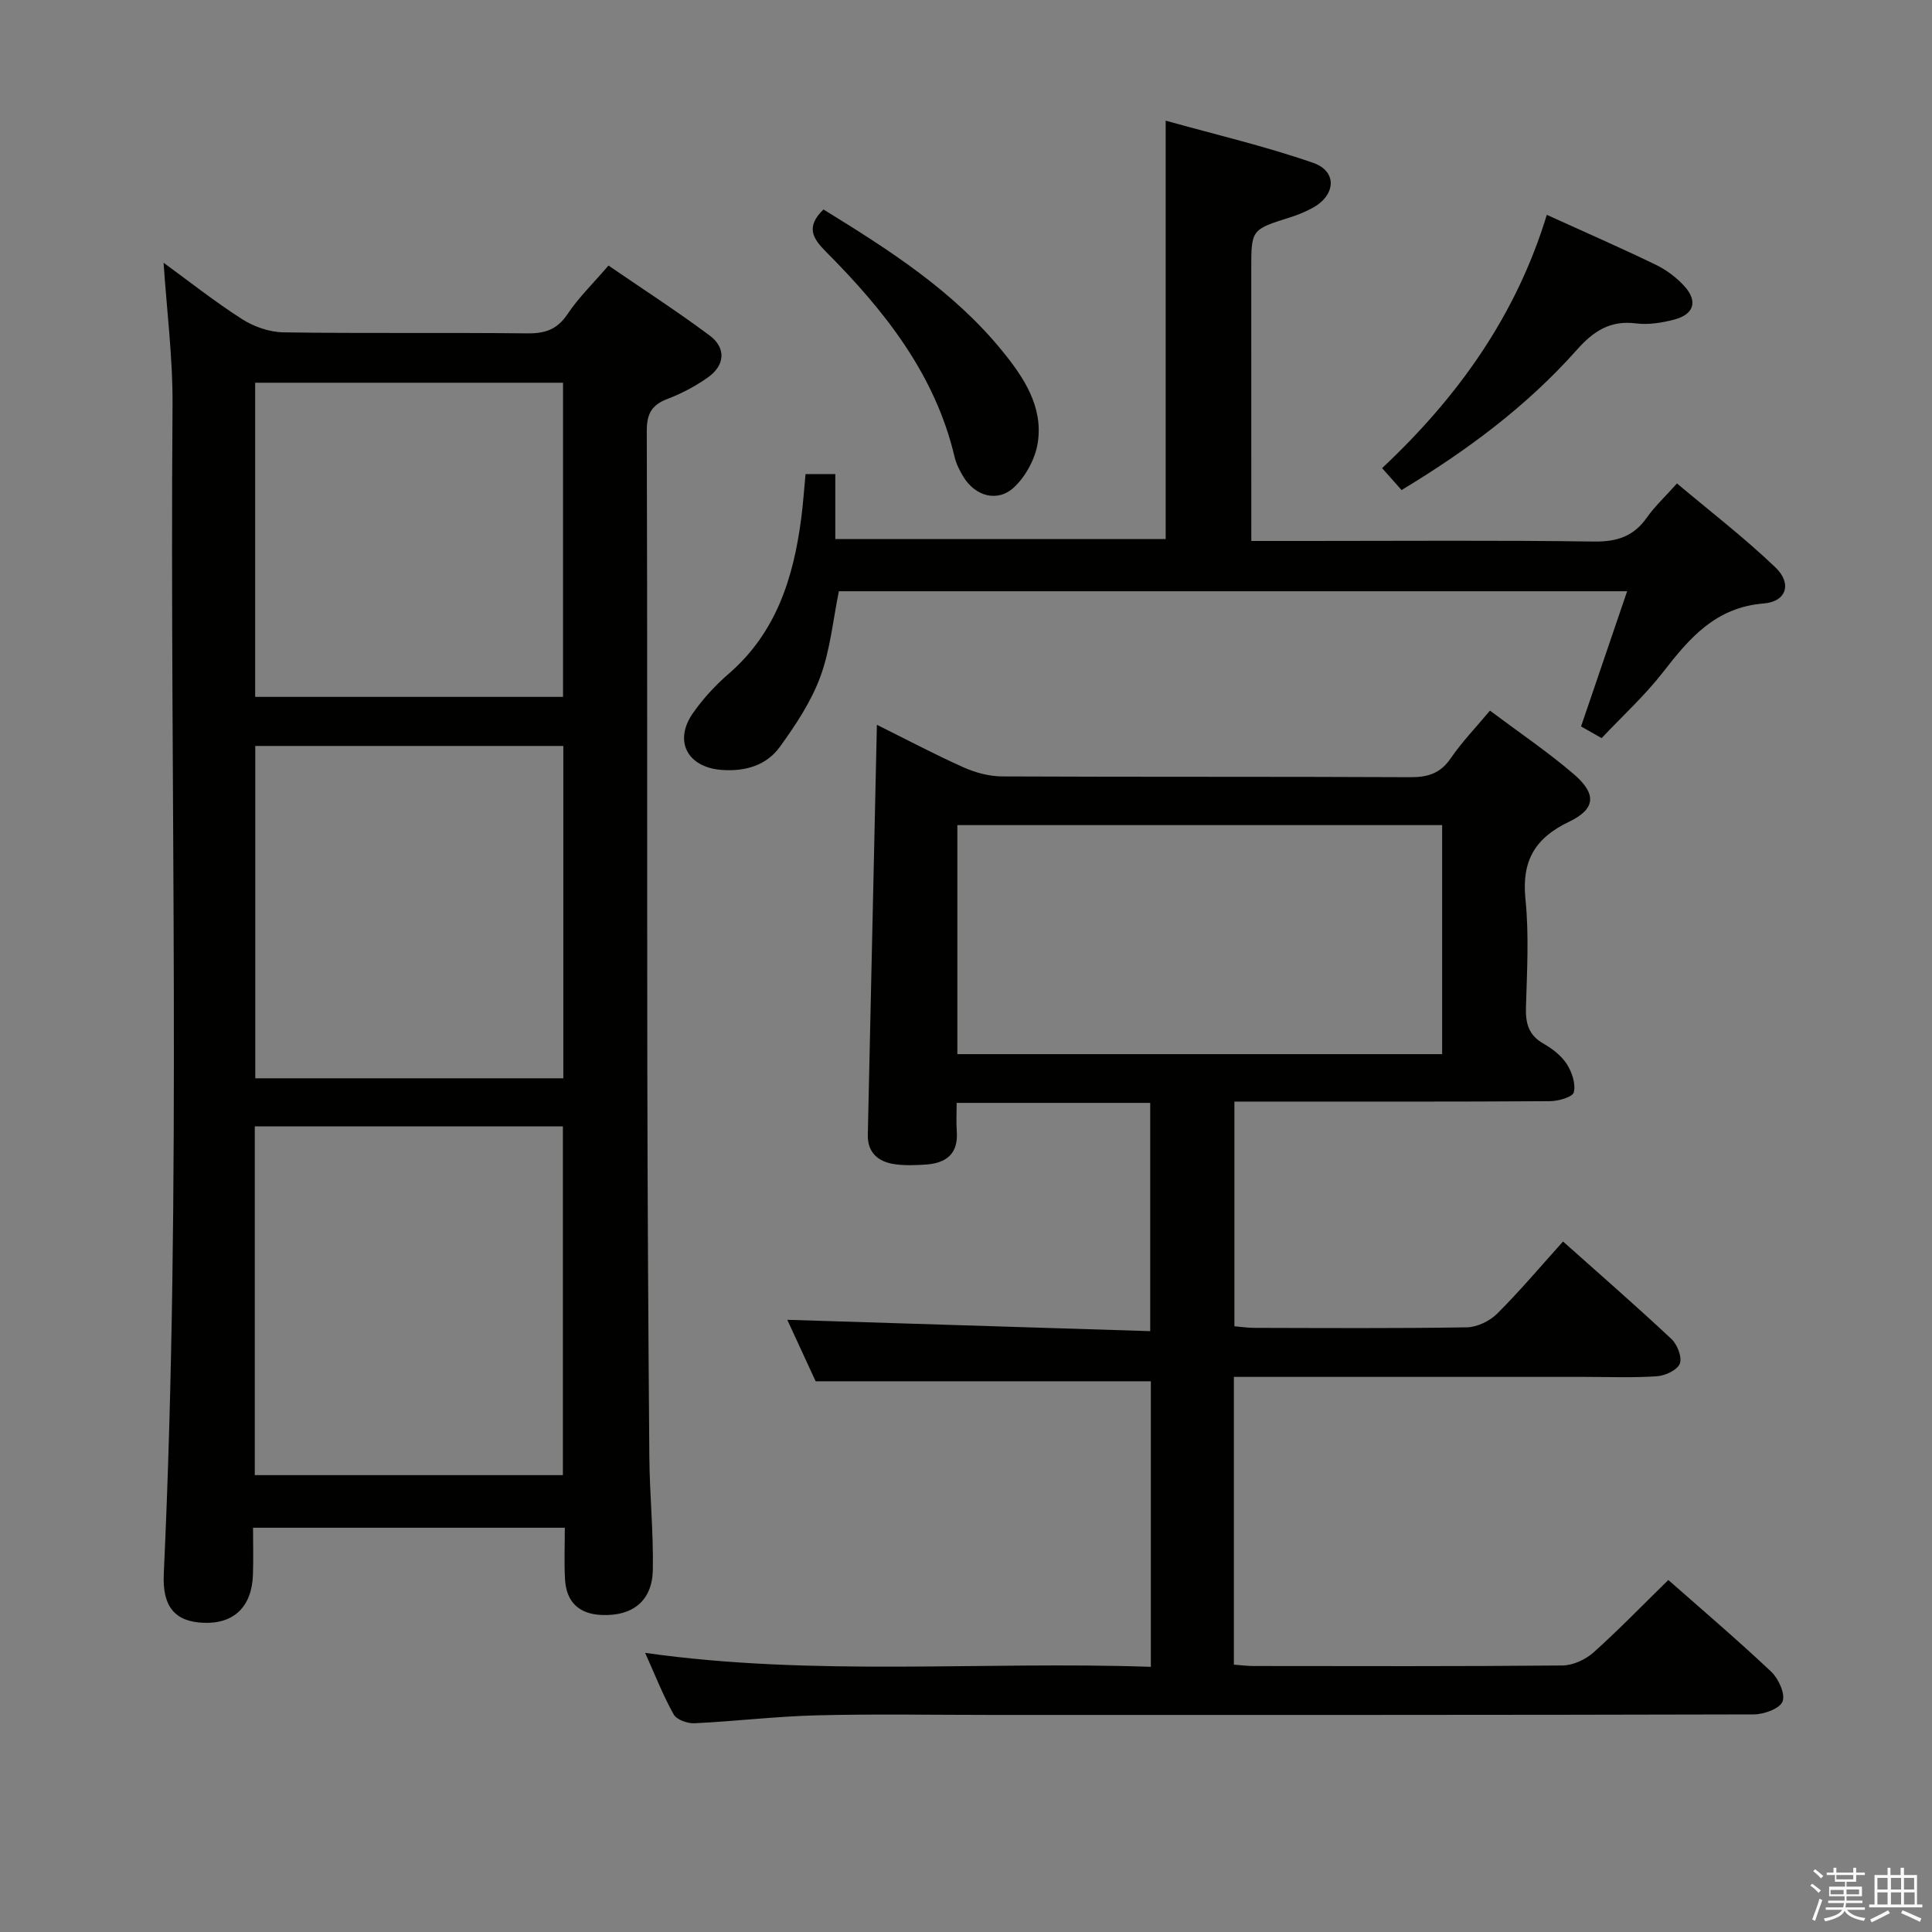 <svg enable-background="new 0 0 400 400" viewBox="0 0 400 400" xmlns="http://www.w3.org/2000/svg"><rect x="0" y="0" width="400" height="400" fill="#808080" stroke="none"/><path d="m374.8 390.4.4-.4c.7.5 1.3 1 1.8 1.4l-.5.5c-.5-.6-1.1-1.1-1.7-1.5zm1 7.3-.6-.3c.5-1.4 1.1-2.8 1.5-4.3.2.1.4.2.6.3-.5 1.3-1 2.8-1.5 4.3zm-.4-10.3.4-.4c.4.3 1 .8 1.7 1.4l-.5.5c-.4-.5-1-1-1.6-1.5zm2.5.3h1.7v-1h.6v1h3.5v-1h.6v1h1.8v.5h-1.8v1.4h-2v1h3.2v2h-3.2v.9h3.3v.5h-3.4c0 .3-.1.6-.1.9h4v.5h-3.7c.7.9 1.9 1.5 3.8 1.7-.1.2-.2.4-.3.6-2.1-.4-3.5-1.1-4-2.1-.4 1-1.8 1.7-4 2.2-.1-.2-.2-.4-.3-.6 2.1-.4 3.4-1 3.8-1.8h-3.4v-.5h3.6c.1-.3.1-.6.2-.9h-3.3v-.5h3.4c0-.3 0-.6 0-.9h-3.2v-2h3.3v-1h-2.1v-1.4h-1.7v-.5zm1.1 3.5v1h2.7c0-.3 0-.4 0-.4 0-.1 0-.2 0-.2 0-.1 0-.2 0-.3h-2.7zm1.2-3v.9h3.5v-.9zm4.7 3h-2.6v.6.4h2.6z" fill="#fafafb"/><path d="m393.6 386.7h.6v1.5h2.7v6.1h1.1v.6h-11v-.6h1.1v-6.1h2.7v-1.5h.6v1.5h2.1v-1.5zm-2.7 8.8.4.6c-1.2.6-2.5 1.3-3.8 1.9-.1-.2-.2-.4-.3-.6 1.2-.6 2.5-1.2 3.7-1.9zm-2.2-6.7v2.4h2.1v-2.4zm0 3v2.5h2.1v-2.5zm2.8-3v2.4h2.1v-2.4zm0 3v2.5h2.1v-2.5zm6 6.1c-1.4-.7-2.7-1.3-3.9-1.8l.3-.6c1.5.6 2.7 1.2 3.9 1.7zm-1.2-9.1h-2.1v2.4h2.1zm-2.1 3v2.5h2.2v-2.5z" fill="#fafafb"/><g fill="#010100"><path d="m33.87 54.4c5.17 3.76 10.52 8.01 16.24 11.67 2.47 1.58 5.7 2.7 8.6 2.74 16.82.25 33.65.02 50.48.21 3.68.04 6.18-.81 8.31-3.99 2.29-3.42 5.31-6.36 8.48-10.05 7.08 4.86 14.18 9.44 20.94 14.48 3.48 2.6 3.19 6.2-.41 8.72-2.56 1.8-5.42 3.31-8.34 4.42-3.26 1.24-4.27 3.1-4.26 6.62.14 43.82.04 87.64.11 131.46.04 26.99.2 53.98.42 80.96.06 7.81.87 15.62.72 23.42-.13 6.38-4.16 9.55-10.52 9.31-4.72-.18-7.4-2.65-7.66-7.41-.19-3.45-.04-6.92-.04-10.66-21.54 0-42.63 0-64.55 0 0 3.22.09 6.47-.02 9.72-.22 6.67-3.98 10.25-10.33 9.96-5.81-.26-8.45-3.32-8.13-10.13 3.73-80.57 1.21-161.2 1.81-241.79.08-9.91-1.2-19.81-1.85-29.66zm18.88 178.81v72.2h63.79c0-24.3 0-48.18 0-72.2-21.34 0-42.29 0-63.79 0zm63.88-9.96c0-23.08 0-45.82 0-68.81-21.38 0-42.45 0-63.78 0v68.81zm-63.8-144.01v65.04h63.74c0-21.84 0-43.36 0-65.04-21.32 0-42.26 0-63.74 0z"/><path d="m345.41 327.12c7.22 6.37 14.44 12.51 21.32 19.01 1.51 1.43 2.94 4.61 2.33 6.15-.59 1.49-3.88 2.67-5.98 2.67-52.48.14-104.97.11-157.45.11-12.16 0-24.33-.22-36.49.08-8.46.21-16.9 1.24-25.35 1.64-1.45.07-3.69-.72-4.31-1.82-2.18-3.88-3.8-8.07-5.91-12.75 35.05 4.95 69.74 1.69 104.7 2.89 0-20.19 0-39.77 0-59.12-22.87 0-45.56 0-69.4 0-1.69-3.66-3.93-8.51-5.87-12.73 24.96.78 49.81 1.56 75.14 2.35 0-16.28 0-31.63 0-47.26-13.2 0-26.29 0-40.07 0 0 2.02-.12 3.95.02 5.87.36 4.76-2.27 6.65-6.53 6.91-2.15.13-4.37.22-6.48-.11-3.3-.52-5.49-2.41-5.41-6.05.61-28.12 1.24-56.25 1.88-84.9 5.88 2.92 11.82 6.07 17.94 8.81 2.47 1.11 5.33 1.87 8.02 1.88 28.16.13 56.32.02 84.47.16 3.66.02 6.24-.79 8.38-3.92 2.33-3.4 5.23-6.4 8.12-9.86 5.97 4.47 11.91 8.49 17.32 13.12 4.82 4.13 4.59 7.24-.97 9.9-7.09 3.38-9.81 8.15-9 16.04.76 7.42.31 14.98.1 22.47-.09 3.29.6 5.69 3.64 7.42 1.84 1.05 3.71 2.5 4.83 4.24 1.06 1.65 1.87 4.08 1.44 5.83-.24.99-3.21 1.83-4.96 1.84-20.33.13-40.65.08-60.98.08-1.32 0-2.63 0-4.33 0v46.52c1.3.11 2.72.33 4.14.33 14.66.03 29.33.13 43.98-.11 2.14-.04 4.73-1.29 6.27-2.82 4.69-4.67 8.98-9.76 13.65-14.95 7.66 6.83 15.18 13.38 22.46 20.2 1.21 1.14 2.23 3.79 1.71 5.1-.52 1.32-3.02 2.49-4.73 2.6-4.98.34-9.99.13-14.99.13-22.33 0-44.65 0-66.98 0-1.79 0-3.58 0-5.62 0v59.58c1.49.11 2.77.28 4.05.28 21.33.02 42.65.09 63.98-.11 2.17-.02 4.76-1.21 6.42-2.69 5.2-4.65 10.06-9.69 15.5-15.01zm-147.2-108.87h100.37c0-15.93 0-31.52 0-47.42-33.53 0-66.88 0-100.37 0z"/><path d="m259.07 112h11.91c19.66 0 39.32-.16 58.97.12 4.78.07 8.27-1.04 11.02-4.97 1.61-2.29 3.71-4.24 6.23-7.06 6.89 5.8 13.96 11.24 20.37 17.37 3.48 3.32 2.34 7.1-2.41 7.48-9.96.81-15.35 7.14-20.83 14.2-3.75 4.84-8.35 9.03-12.73 13.68-1.57-.9-2.97-1.69-4.26-2.42 3.17-9.3 6.25-18.33 9.54-27.99-55.04 0-109.06 0-163.2 0-1.21 5.9-1.77 12.09-3.85 17.73-1.91 5.17-5.11 9.98-8.37 14.49-2.78 3.85-7.15 5.12-11.98 4.78-7.12-.5-10.08-5.95-6.01-11.77 2.08-2.97 4.61-5.73 7.35-8.1 9.87-8.51 13.45-19.87 15.06-32.18.39-2.96.59-5.94.9-9.21h6.16v13.45h68.4c0-28.34 0-56.84 0-86.62 10.35 2.89 20.61 5.29 30.52 8.73 5.05 1.75 4.72 6.69-.08 9.32-1.45.79-3.01 1.44-4.58 1.94-8.13 2.56-8.14 2.53-8.14 10.74.01 18.48.01 36.97.01 56.29z"/><path d="m320.25 44.48c7.9 3.59 15.32 6.83 22.61 10.36 2.18 1.06 4.28 2.64 5.9 4.44 2.81 3.12 1.95 5.83-2.15 6.89-2.52.66-5.29 1.11-7.84.79-5.38-.69-8.84 1.57-12.3 5.47-10.33 11.63-22.69 20.82-36.29 29.03-1.29-1.45-2.45-2.77-4.03-4.54 15.69-14.71 27.74-31.56 34.1-52.44z"/><path d="m170.49 43.37c13.56 8.35 26.89 16.84 37.04 29.32 4.46 5.48 8.47 11.52 7.33 18.96-.5 3.28-2.45 6.91-4.87 9.2-3.43 3.24-8.07 1.91-10.54-2.15-.77-1.27-1.47-2.66-1.81-4.09-4.06-17.2-14.57-30.37-26.65-42.51-2.64-2.68-4.29-5.07-.5-8.73z"/></g></svg>